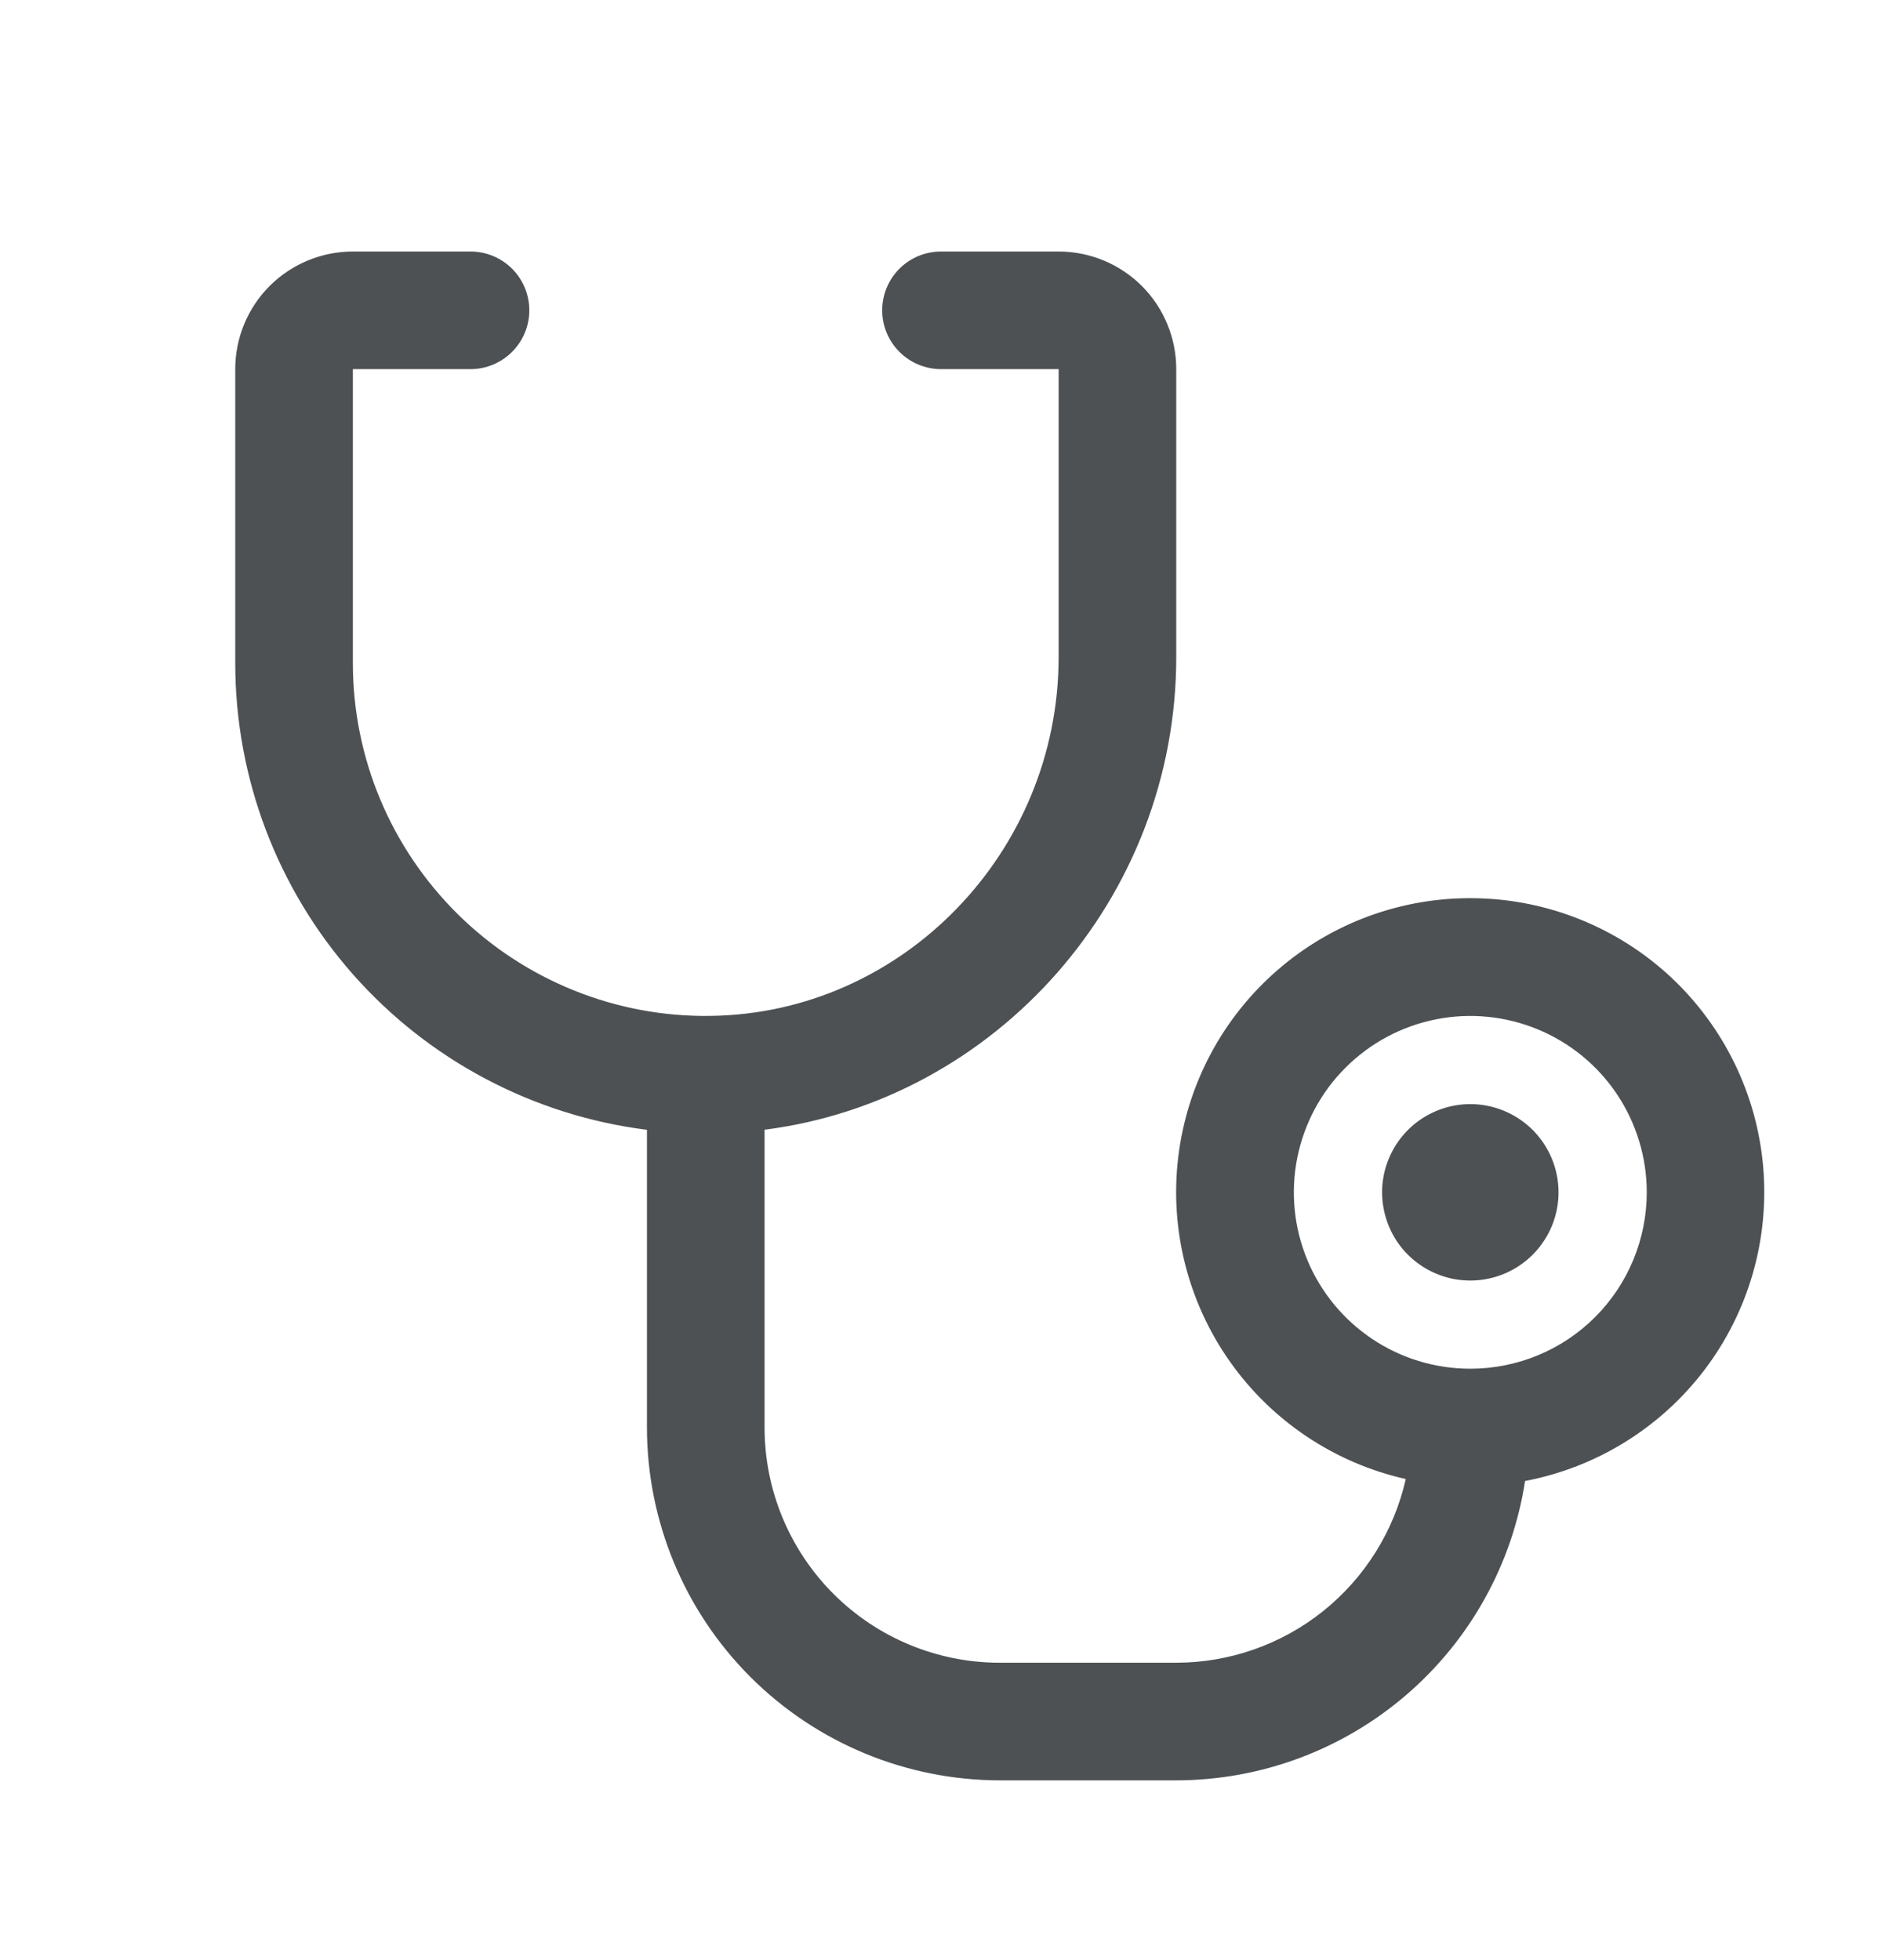 <svg width="24" height="25" viewBox="0 0 24 25" fill="none" xmlns="http://www.w3.org/2000/svg">
<path d="M19.875 15.207C19.875 15.43 19.809 15.648 19.685 15.832C19.562 16.017 19.386 16.162 19.18 16.247C18.975 16.332 18.749 16.354 18.53 16.311C18.312 16.267 18.112 16.16 17.954 16.003C17.797 15.846 17.69 15.645 17.647 15.427C17.603 15.209 17.625 14.983 17.711 14.777C17.796 14.571 17.94 14.396 18.125 14.272C18.31 14.149 18.527 14.082 18.75 14.082C19.048 14.082 19.334 14.201 19.546 14.412C19.756 14.623 19.875 14.909 19.875 15.207ZM19.448 18.891C19.284 19.953 18.745 20.921 17.929 21.621C17.114 22.321 16.075 22.706 15 22.707H12.75C11.557 22.706 10.413 22.232 9.569 21.388C8.726 20.544 8.251 19.401 8.25 18.207V14.41C6.8 14.227 5.467 13.522 4.5 12.426C3.534 11.33 3 9.919 3 8.458V4.708C3 4.31 3.158 3.928 3.439 3.647C3.721 3.366 4.102 3.208 4.5 3.208H6C6.199 3.208 6.39 3.287 6.53 3.427C6.671 3.568 6.75 3.759 6.75 3.958C6.75 4.156 6.671 4.347 6.53 4.488C6.39 4.628 6.199 4.708 6 4.708H4.5V8.458C4.5 9.054 4.618 9.644 4.848 10.194C5.078 10.743 5.415 11.242 5.839 11.661C6.263 12.08 6.767 12.41 7.319 12.632C7.872 12.855 8.464 12.966 9.06 12.957C11.508 12.926 13.5 10.872 13.5 8.38V4.708H12C11.801 4.708 11.61 4.628 11.47 4.488C11.329 4.347 11.25 4.156 11.25 3.958C11.25 3.759 11.329 3.568 11.47 3.427C11.61 3.287 11.801 3.208 12 3.208H13.5C13.898 3.208 14.279 3.366 14.561 3.647C14.842 3.928 15 4.31 15 4.708V8.38C15 11.459 12.7 14.032 9.75 14.409V18.207C9.75 19.003 10.066 19.766 10.629 20.329C11.191 20.891 11.954 21.207 12.75 21.207H15C15.681 21.206 16.342 20.974 16.874 20.548C17.405 20.122 17.777 19.528 17.927 18.864C17.021 18.66 16.223 18.128 15.687 17.37C15.151 16.612 14.915 15.682 15.025 14.761C15.135 13.839 15.583 12.991 16.283 12.38C16.982 11.769 17.883 11.44 18.811 11.456C19.739 11.471 20.629 11.83 21.308 12.463C21.986 13.097 22.406 13.96 22.485 14.885C22.564 15.81 22.298 16.731 21.737 17.471C21.176 18.21 20.36 18.716 19.448 18.889V18.891ZM21 15.207C21 14.762 20.868 14.328 20.621 13.957C20.374 13.588 20.022 13.299 19.611 13.129C19.2 12.959 18.747 12.914 18.311 13.001C17.875 13.088 17.474 13.302 17.159 13.617C16.844 13.931 16.63 14.332 16.543 14.769C16.456 15.205 16.501 15.657 16.671 16.069C16.842 16.48 17.13 16.831 17.5 17.078C17.87 17.326 18.305 17.457 18.75 17.457C19.347 17.457 19.919 17.221 20.341 16.799C20.763 16.377 21 15.804 21 15.207Z" fill="#4D5154"/>
</svg>

